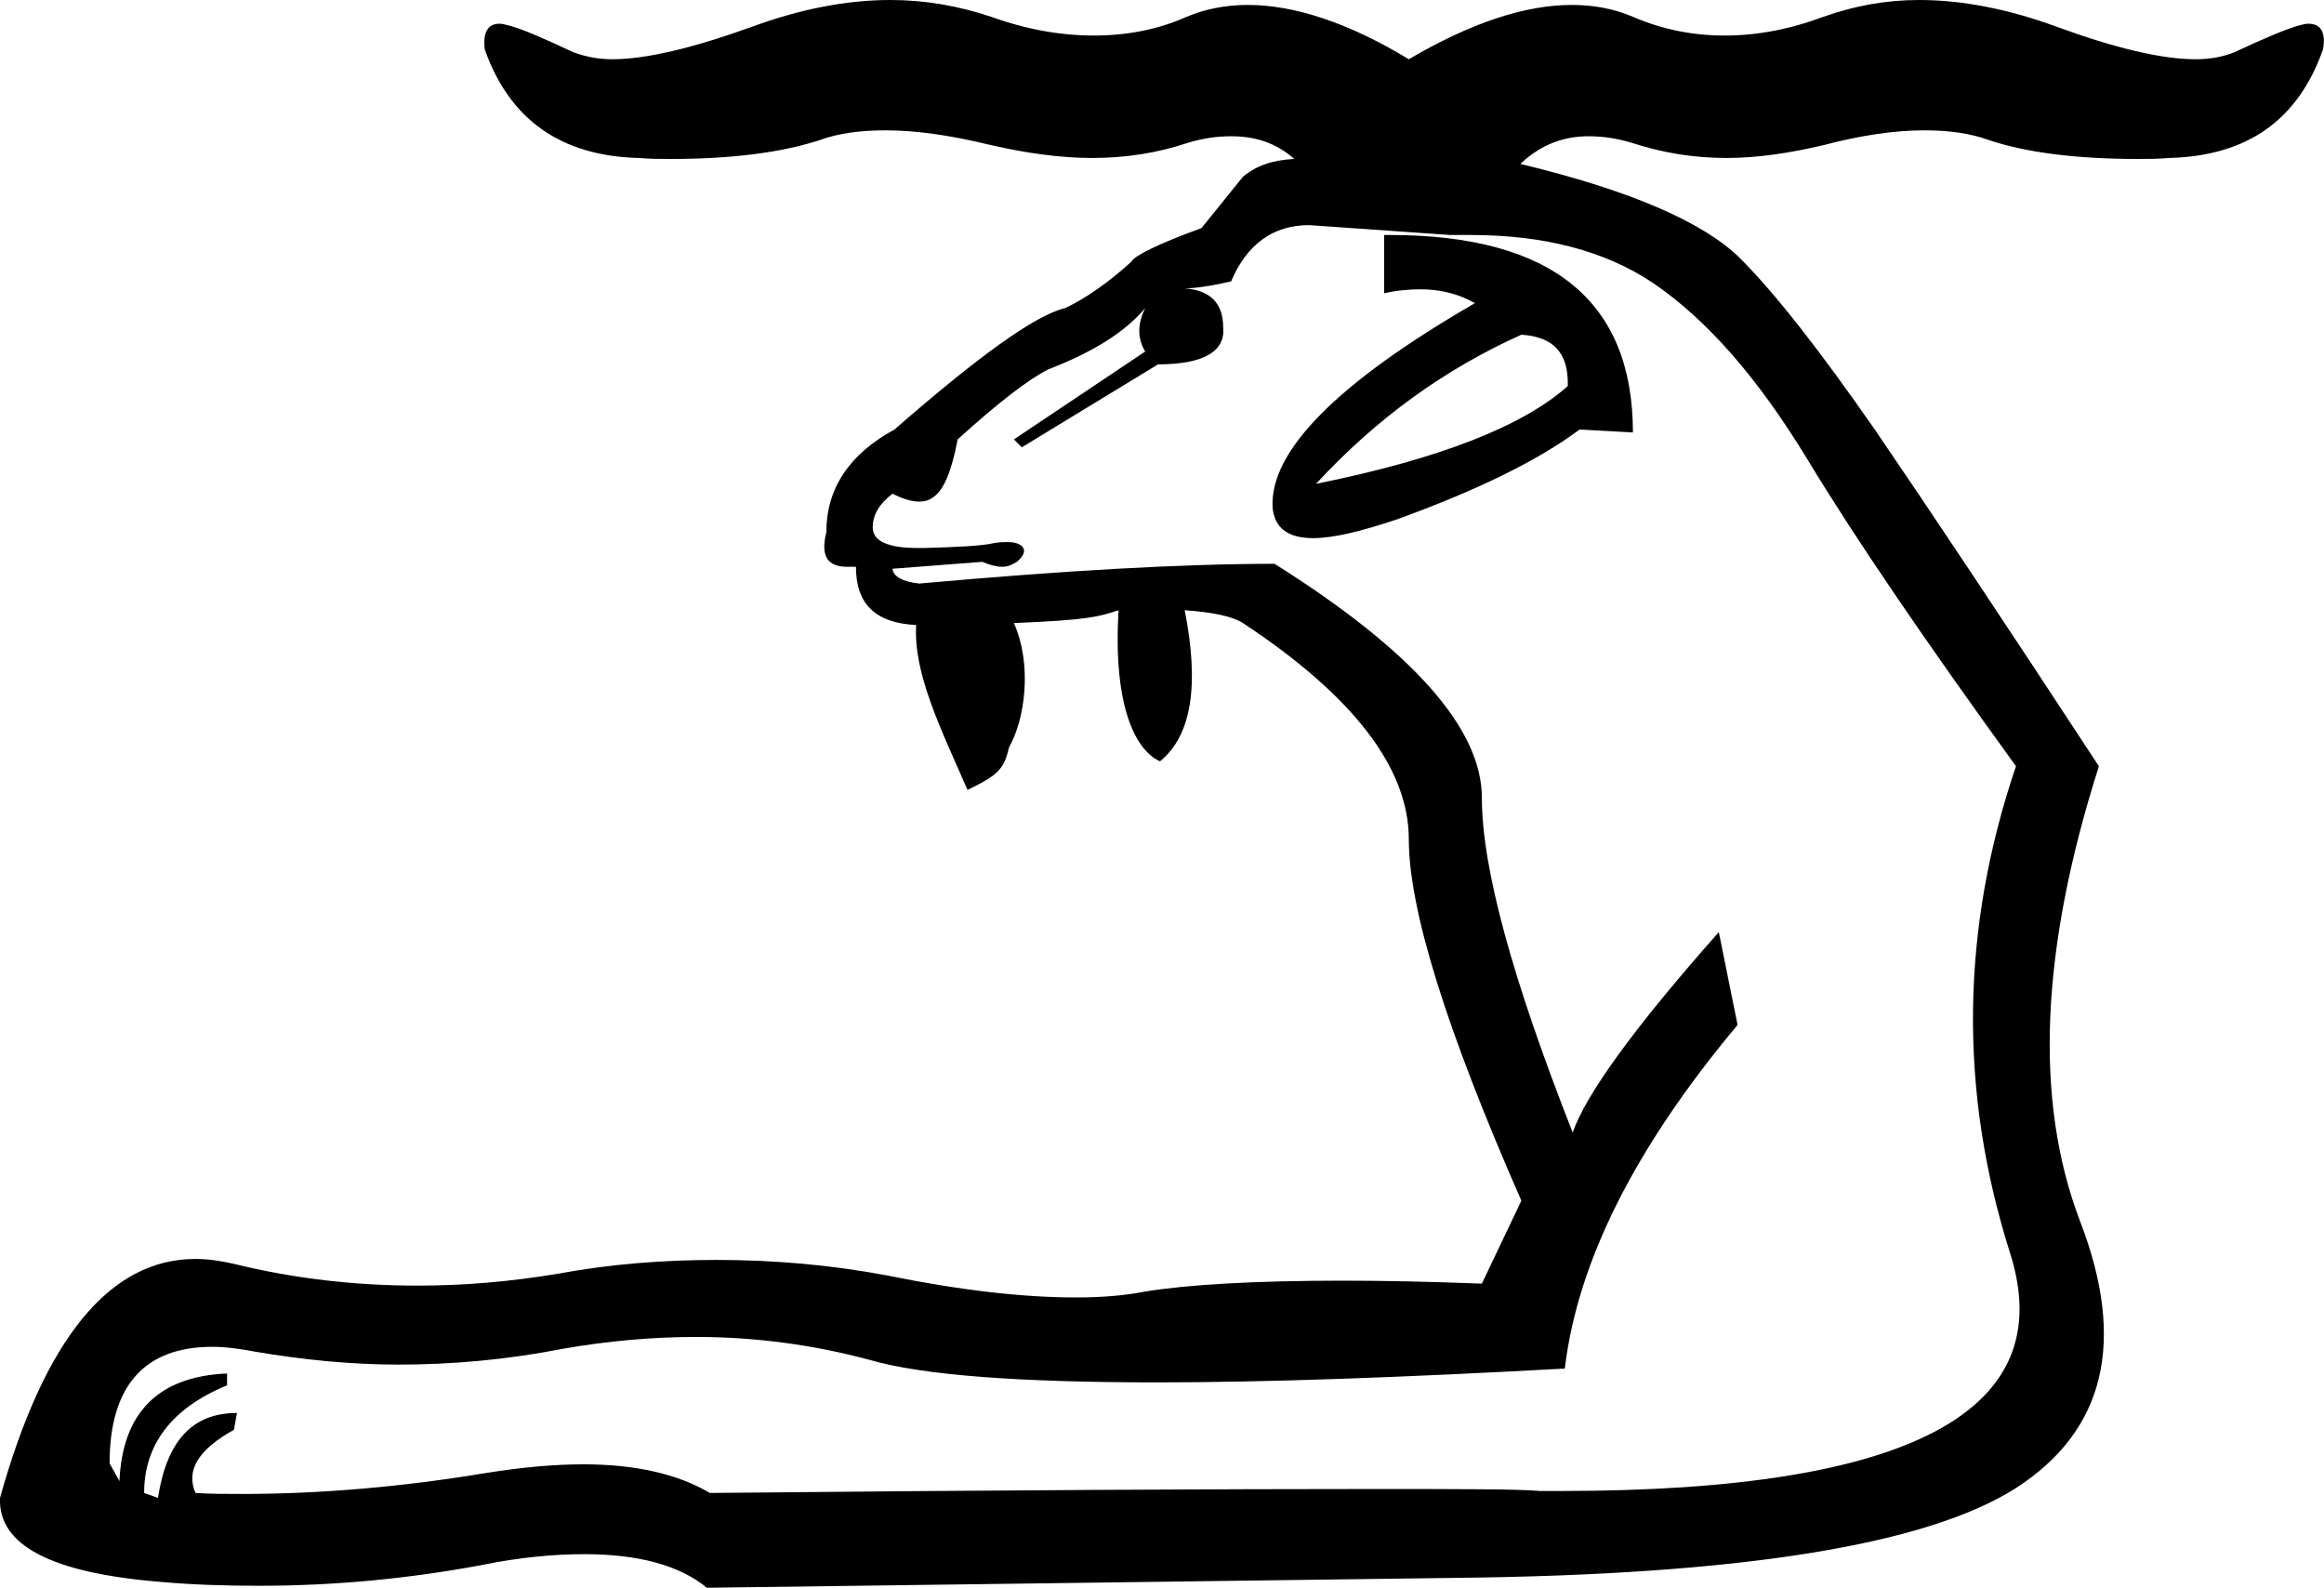 <?xml version='1.0' encoding ='UTF-8' standalone='no'?>
<svg width='23.54' height='16.08' xmlns='http://www.w3.org/2000/svg' xmlns:xlink='http://www.w3.org/1999/xlink'  version='1.1' >
<path style='fill:black; stroke:none' d=' M 15.41 3.39  C 15.74 3.41 15.89 3.58 15.88 3.91  C 15.42 4.32 14.57 4.65 13.33 4.9  C 13.94 4.24 14.63 3.74 15.41 3.39  Z  M 14.08 2.38  C 14.06 2.38 14.04 2.38 14.02 2.38  L 14.02 2.97  C 14.15 2.94 14.28 2.93 14.39 2.93  C 14.6 2.93 14.78 2.98 14.94 3.07  C 13.54 3.88 12.86 4.57 12.89 5.14  C 12.91 5.35 13.05 5.45 13.3 5.45  C 13.51 5.45 13.79 5.38 14.15 5.26  C 14.95 4.97 15.57 4.67 16 4.35  L 16.54 4.38  C 16.54 3.05 15.72 2.38 14.08 2.38  Z  M 13.26 2.28  L 14.69 2.38  C 14.76 2.38 14.83 2.38 14.9 2.38  C 15.64 2.38 16.26 2.54 16.75 2.87  C 17.29 3.24 17.8 3.82 18.3 4.64  C 18.79 5.45 19.5 6.49 20.42 7.76  C 19.86 9.41 19.84 11.05 20.36 12.69  C 20.87 14.29 19.35 15.1 15.82 15.1  C 15.75 15.1 15.68 15.1 15.6 15.1  C 15.38 15.08 14.8 15.08 13.85 15.08  C 12.44 15.08 10.22 15.09 7.19 15.12  C 6.87 14.93 6.44 14.83 5.91 14.83  C 5.61 14.83 5.28 14.86 4.91 14.92  C 4.06 15.06 3.24 15.13 2.45 15.13  C 2.29 15.13 2.13 15.13 1.98 15.12  C 1.88 14.89 2.01 14.68 2.37 14.48  L 2.4 14.31  C 1.95 14.31 1.69 14.59 1.6 15.17  L 1.46 15.12  C 1.46 14.63 1.74 14.26 2.3 14.03  L 2.3 13.91  C 1.6 13.94 1.24 14.31 1.21 15  L 1.11 14.82  C 1.11 14.04 1.46 13.64 2.15 13.64  C 2.29 13.64 2.43 13.66 2.59 13.69  C 3.06 13.77 3.55 13.82 4.04 13.82  C 4.58 13.82 5.14 13.77 5.7 13.66  C 6.16 13.58 6.61 13.54 7.05 13.54  C 7.65 13.54 8.24 13.62 8.8 13.77  C 9.35 13.93 10.33 14 11.73 14  C 12.84 14 14.21 13.95 15.85 13.86  C 15.98 12.77 16.57 11.61 17.6 10.38  L 17.41 9.44  C 16.55 10.41 16.06 11.09 15.93 11.47  C 15.32 9.92 15.01 8.79 15.01 8.08  C 15.01 7.38 14.31 6.59 12.91 5.71  C 11.96 5.71 10.76 5.78 9.31 5.91  C 9.14 5.89 9.05 5.84 9.04 5.76  L 9.95 5.69  C 10.02 5.72 10.09 5.74 10.15 5.74  C 10.21 5.74 10.25 5.72 10.3 5.69  C 10.38 5.62 10.39 5.57 10.35 5.53  C 10.31 5.5 10.27 5.49 10.2 5.49  C 10.17 5.49 10.12 5.49 10.07 5.5  C 9.94 5.53 9.7 5.54 9.36 5.55  C 9.34 5.55 9.32 5.55 9.3 5.55  C 8.99 5.55 8.84 5.48 8.84 5.34  C 8.84 5.21 8.91 5.1 9.04 5  C 9.14 5.05 9.23 5.08 9.31 5.08  C 9.36 5.08 9.41 5.07 9.46 5.03  C 9.56 4.96 9.64 4.77 9.7 4.45  C 10.12 4.07 10.42 3.84 10.62 3.74  C 11.06 3.57 11.39 3.37 11.6 3.12  L 11.6 3.12  C 11.52 3.28 11.52 3.43 11.6 3.56  L 10.27 4.45  L 10.35 4.53  L 11.73 3.69  C 12.19 3.69 12.41 3.56 12.39 3.32  C 12.39 3.07 12.26 2.94 12 2.92  C 12.1 2.92 12.25 2.9 12.47 2.85  C 12.63 2.47 12.9 2.28 13.26 2.28  Z  M 9.02 0  C 8.58 0 8.11 0.09 7.62 0.27  C 7.01 0.49 6.54 0.6 6.2 0.6  C 6.05 0.6 5.92 0.57 5.81 0.53  C 5.49 0.38 5.28 0.29 5.16 0.26  C 5.12 0.25 5.09 0.24 5.06 0.24  C 4.94 0.24 4.89 0.33 4.91 0.5  C 5.16 1.21 5.68 1.58 6.47 1.6  C 6.58 1.61 6.69 1.61 6.8 1.61  C 7.43 1.61 7.93 1.54 8.3 1.42  C 8.49 1.35 8.71 1.32 8.97 1.32  C 9.28 1.32 9.63 1.37 10.04 1.47  C 10.39 1.55 10.74 1.6 11.06 1.6  C 11.4 1.6 11.72 1.55 12.02 1.45  C 12.18 1.4 12.33 1.38 12.47 1.38  C 12.72 1.38 12.93 1.45 13.11 1.61  L 13.11 1.61  C 12.89 1.62 12.72 1.68 12.59 1.79  L 12.17 2.31  C 11.73 2.47 11.49 2.59 11.46 2.65  C 11.23 2.86 11 3.02 10.79 3.12  C 10.49 3.19 9.92 3.6 9.06 4.35  C 8.6 4.6 8.37 4.95 8.37 5.39  C 8.31 5.63 8.38 5.74 8.58 5.74  C 8.61 5.74 8.64 5.74 8.67 5.74  C 8.67 6.12 8.87 6.31 9.28 6.33  C 9.25 6.82 9.53 7.38 9.8 8  C 10.11 7.85 10.17 7.79 10.22 7.57  C 10.38 7.29 10.46 6.74 10.27 6.31  C 11 6.28 11.12 6.25 11.33 6.18  L 11.33 6.18  C 11.27 7.19 11.52 7.61 11.75 7.71  C 12.07 7.45 12.15 6.94 12 6.18  L 12 6.18  C 12.28 6.2 12.48 6.24 12.59 6.31  C 13.71 7.05 14.27 7.78 14.27 8.5  C 14.27 9.21 14.65 10.43 15.41 12.16  L 15.01 13  C 14.49 12.98 14.02 12.97 13.61 12.97  C 12.7 12.97 12.03 13.01 11.6 13.08  C 11.4 13.12 11.16 13.14 10.9 13.14  C 10.37 13.14 9.74 13.07 9 12.92  C 8.42 12.81 7.84 12.76 7.26 12.76  C 6.73 12.76 6.19 12.8 5.65 12.9  C 5.17 12.98 4.7 13.02 4.23 13.02  C 3.6 13.02 2.98 12.95 2.37 12.8  C 2.24 12.77 2.11 12.75 1.98 12.75  C 1.11 12.75 0.45 13.56 0 15.17  C -0.02 15.65 0.52 15.93 1.62 16.02  C 1.95 16.05 2.29 16.06 2.62 16.06  C 3.38 16.06 4.13 15.99 4.88 15.85  C 5.27 15.77 5.62 15.74 5.92 15.74  C 6.46 15.74 6.88 15.85 7.16 16.08  L 14.74 15.98  C 17.62 15.95 19.51 15.65 20.42 15.07  C 21.32 14.49 21.54 13.59 21.07 12.37  C 20.6 11.14 20.67 9.61 21.26 7.76  C 20.29 6.28 19.53 5.14 18.99 4.35  C 18.44 3.56 17.99 2.98 17.62 2.61  C 17.25 2.25 16.52 1.93 15.4 1.66  L 15.4 1.66  C 15.6 1.47 15.83 1.38 16.09 1.38  C 16.23 1.38 16.38 1.4 16.54 1.45  C 16.85 1.55 17.16 1.6 17.49 1.6  C 17.8 1.6 18.13 1.55 18.47 1.47  C 18.85 1.37 19.19 1.32 19.49 1.32  C 19.74 1.32 19.96 1.35 20.15 1.42  C 20.51 1.54 21.01 1.61 21.65 1.61  C 21.75 1.61 21.86 1.61 21.97 1.6  C 22.77 1.58 23.28 1.21 23.53 0.5  C 23.56 0.33 23.51 0.24 23.38 0.24  C 23.35 0.24 23.32 0.25 23.28 0.26  C 23.17 0.29 22.95 0.38 22.63 0.53  C 22.53 0.57 22.4 0.6 22.24 0.6  C 21.9 0.6 21.43 0.49 20.83 0.27  C 20.34 0.09 19.87 0 19.44 0  C 19.1 0 18.78 0.06 18.47 0.17  C 18.12 0.3 17.79 0.36 17.47 0.36  C 17.15 0.36 16.84 0.3 16.54 0.17  C 16.35 0.09 16.15 0.05 15.92 0.05  C 15.45 0.05 14.9 0.23 14.27 0.6  C 13.66 0.23 13.11 0.05 12.64 0.05  C 12.42 0.05 12.21 0.09 12.02 0.17  C 11.73 0.3 11.41 0.36 11.08 0.36  C 10.75 0.36 10.4 0.3 10.04 0.17  C 9.71 0.06 9.37 0 9.02 0  Z '/></svg>
